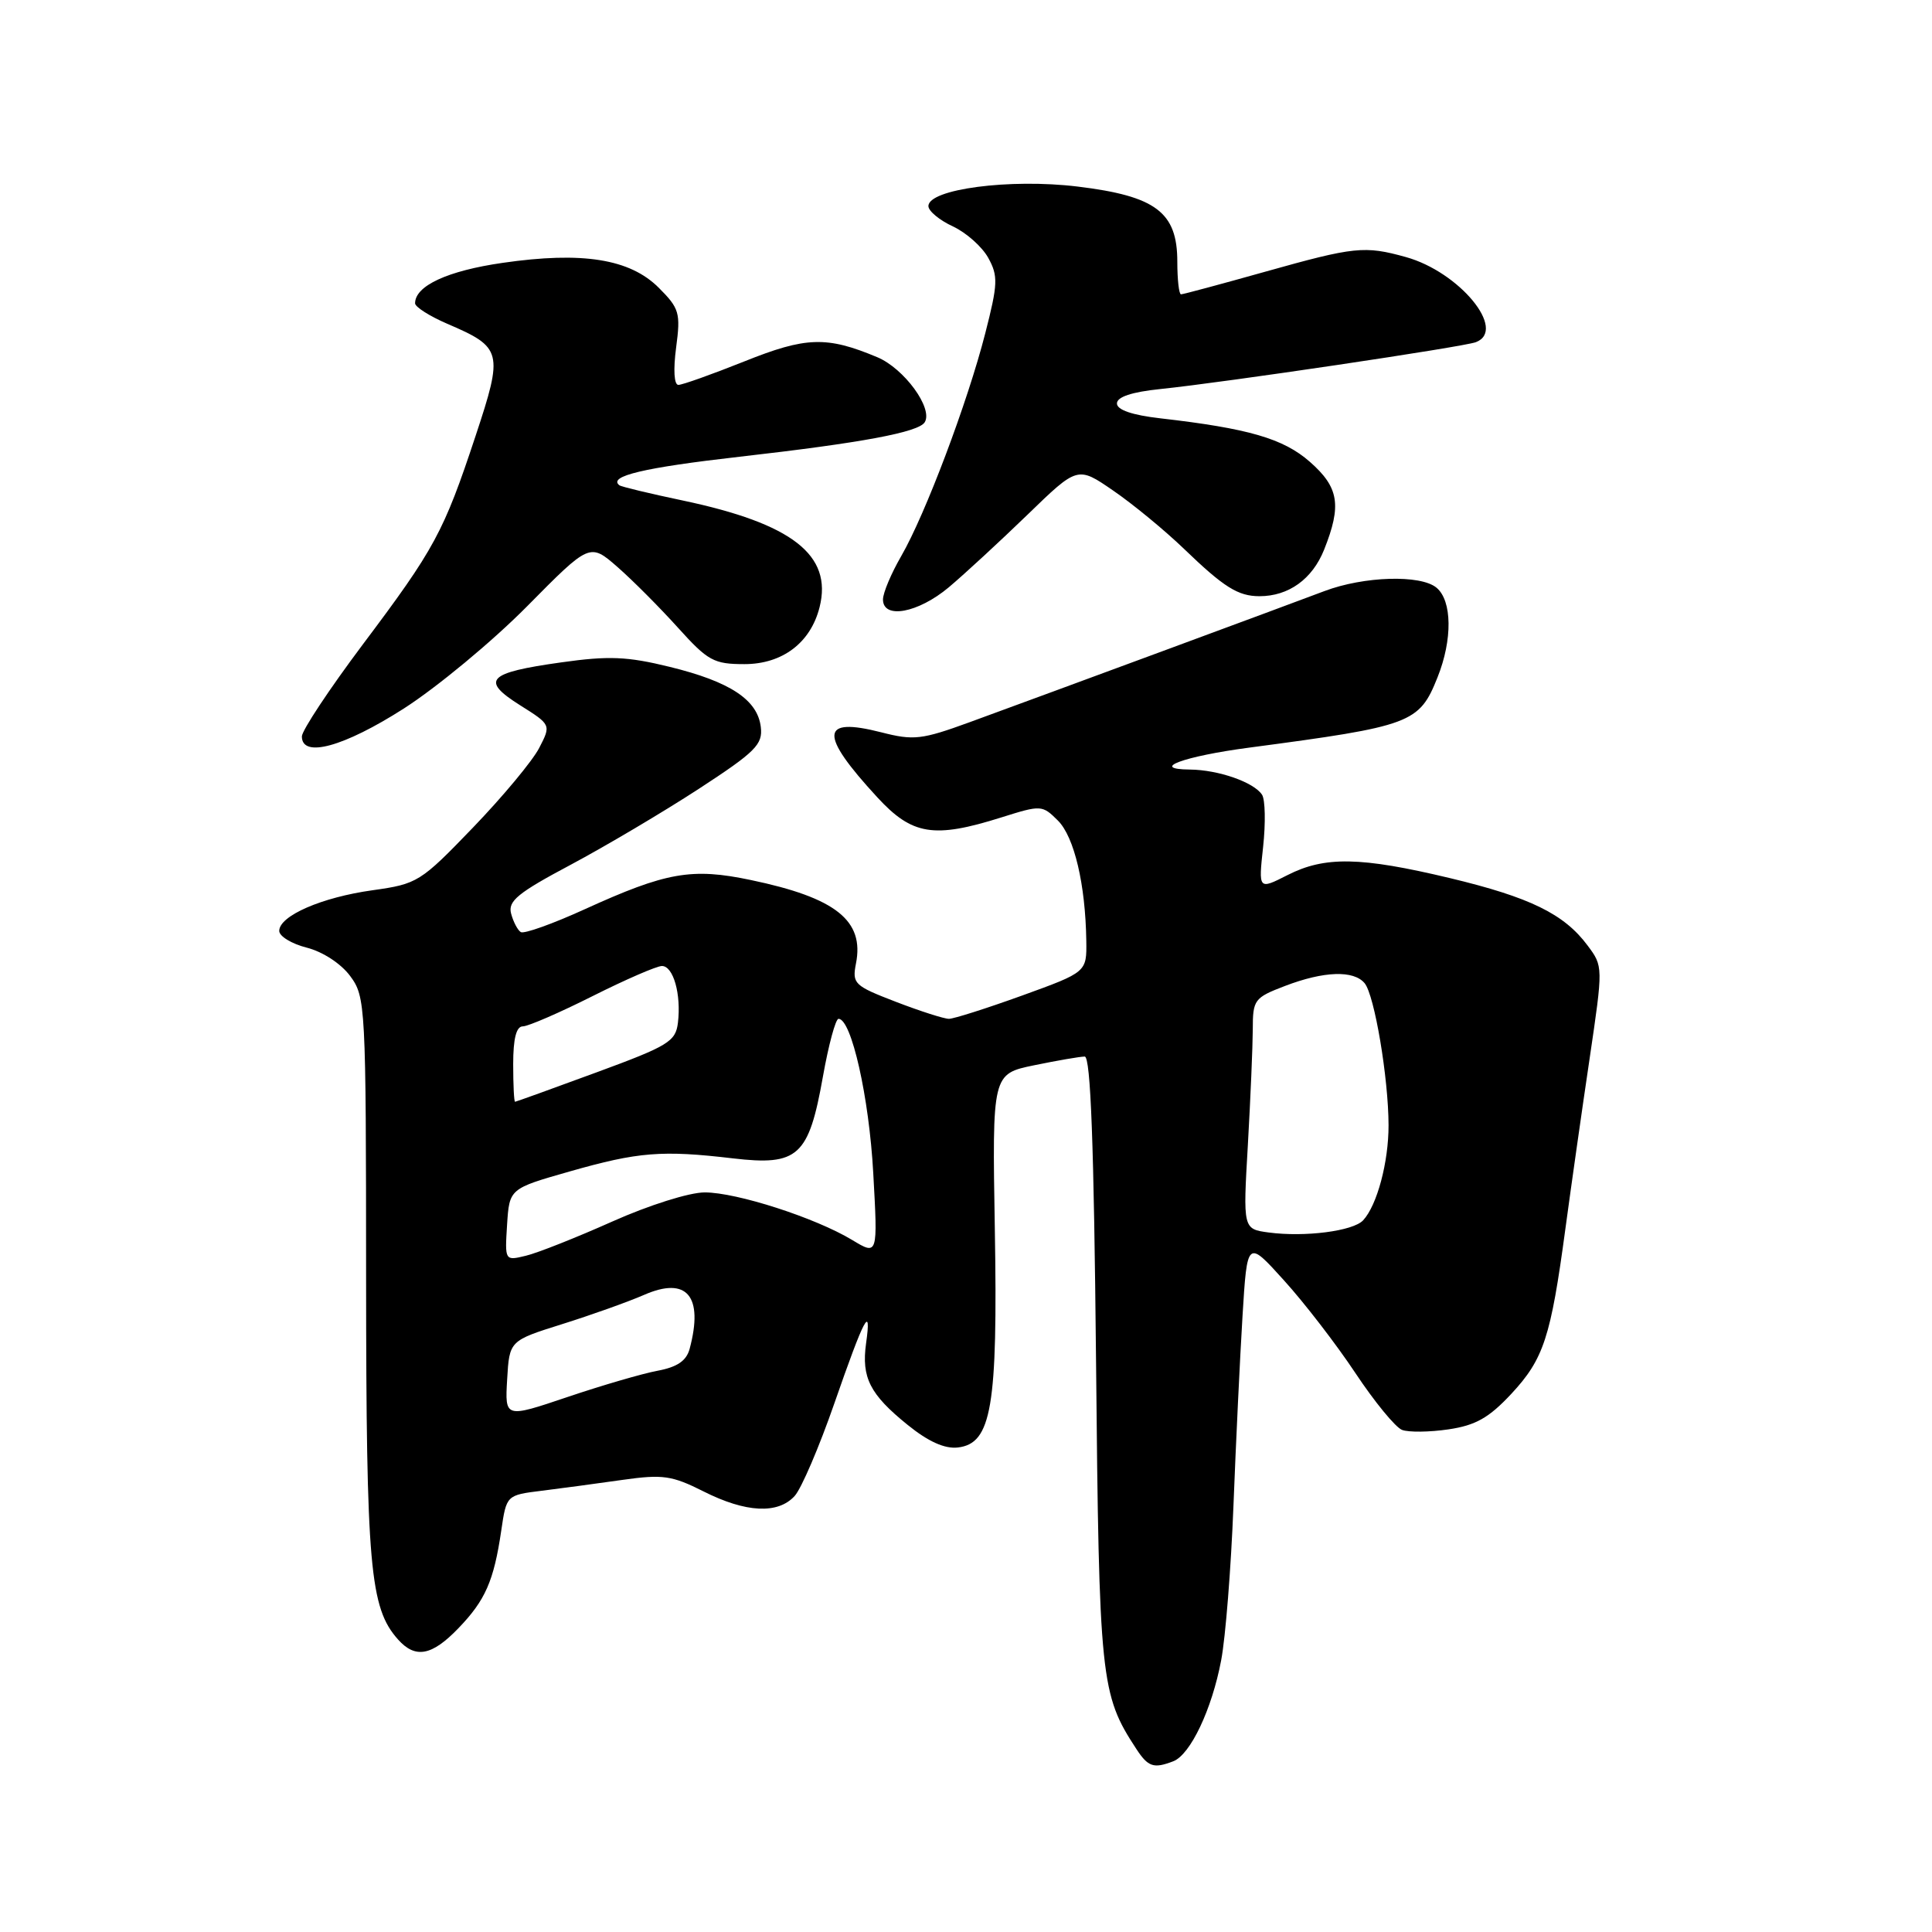 <?xml version="1.0" encoding="UTF-8" standalone="no"?>
<!DOCTYPE svg PUBLIC "-//W3C//DTD SVG 1.1//EN" "http://www.w3.org/Graphics/SVG/1.1/DTD/svg11.dtd" >
<svg xmlns="http://www.w3.org/2000/svg" xmlns:xlink="http://www.w3.org/1999/xlink" version="1.1" viewBox="0 0 256 256">
 <g >
 <path fill="currentColor"
d=" M 155.46 233.38 C 157.73 232.51 160.58 226.51 161.81 220.00 C 162.39 216.97 163.12 207.75 163.44 199.50 C 163.76 191.25 164.30 179.95 164.64 174.38 C 165.26 164.26 165.26 164.26 170.12 169.64 C 172.80 172.59 177.07 178.13 179.60 181.94 C 182.13 185.75 184.91 189.14 185.78 189.47 C 186.64 189.80 189.41 189.77 191.92 189.40 C 195.53 188.87 197.29 187.87 200.26 184.69 C 204.55 180.07 205.48 177.24 207.42 162.84 C 208.19 157.15 209.63 147.00 210.63 140.28 C 212.43 128.08 212.43 128.05 210.36 125.28 C 207.25 121.10 202.72 118.89 192.11 116.35 C 180.27 113.52 175.53 113.44 170.59 115.96 C 166.75 117.91 166.75 117.91 167.37 112.21 C 167.71 109.07 167.65 105.97 167.23 105.31 C 166.15 103.65 161.46 102.01 157.68 101.97 C 152.22 101.92 156.83 100.21 165.56 99.06 C 187.06 96.21 188.05 95.84 190.48 89.75 C 192.48 84.76 192.42 79.59 190.34 77.87 C 188.23 76.12 180.72 76.35 175.50 78.32 C 170.89 80.07 138.87 91.90 128.50 95.69 C 122.14 98.01 121.07 98.14 116.79 97.04 C 108.65 94.96 108.51 97.25 116.24 105.64 C 120.87 110.67 123.73 111.13 132.69 108.31 C 137.96 106.65 138.10 106.66 140.18 108.73 C 142.35 110.90 143.83 117.19 143.94 124.66 C 144.00 128.81 144.00 128.81 135.45 131.91 C 130.74 133.61 126.37 135.00 125.74 135.00 C 125.10 135.00 121.94 133.99 118.72 132.75 C 113.18 130.62 112.90 130.35 113.42 127.67 C 114.55 121.98 110.75 118.96 99.50 116.61 C 91.66 114.96 88.28 115.56 77.48 120.48 C 73.25 122.41 69.44 123.77 69.01 123.51 C 68.59 123.25 68.01 122.14 67.72 121.04 C 67.29 119.39 68.63 118.30 75.63 114.58 C 80.26 112.11 87.89 107.59 92.59 104.53 C 100.12 99.62 101.09 98.65 100.81 96.33 C 100.38 92.72 96.74 90.32 88.73 88.36 C 83.10 86.98 80.66 86.88 74.36 87.77 C 64.58 89.14 63.64 90.12 68.90 93.44 C 73.03 96.04 73.03 96.04 71.44 99.12 C 70.56 100.82 66.62 105.56 62.67 109.66 C 55.72 116.88 55.31 117.13 49.38 117.96 C 42.62 118.90 37.00 121.35 37.00 123.35 C 37.00 124.06 38.64 125.06 40.65 125.57 C 42.77 126.11 45.19 127.69 46.40 129.33 C 48.44 132.08 48.50 133.16 48.51 169.33 C 48.53 207.66 49.00 213.06 52.75 217.25 C 55.04 219.81 57.22 219.41 60.74 215.75 C 64.31 212.05 65.44 209.48 66.42 202.80 C 67.11 198.11 67.11 198.11 71.80 197.53 C 74.39 197.21 79.20 196.56 82.50 196.09 C 87.82 195.34 89.03 195.51 93.22 197.62 C 98.83 200.45 103.09 200.66 105.30 198.22 C 106.19 197.24 108.55 191.73 110.55 185.97 C 114.53 174.52 115.51 172.66 114.76 178.00 C 114.13 182.53 115.26 184.76 120.26 188.80 C 123.00 191.02 125.18 192.00 126.92 191.80 C 131.39 191.28 132.22 186.43 131.82 162.90 C 131.47 142.30 131.47 142.30 137.05 141.15 C 140.11 140.52 143.12 140.00 143.73 140.00 C 144.52 140.00 144.95 151.64 145.23 180.25 C 145.63 222.63 145.83 224.51 150.56 231.73 C 152.13 234.13 152.86 234.38 155.46 233.38 Z  M 53.50 93.89 C 57.90 91.07 65.25 84.98 69.83 80.35 C 78.15 71.93 78.15 71.93 81.83 75.14 C 83.85 76.91 87.45 80.53 89.84 83.18 C 93.80 87.57 94.58 88.00 98.64 88.00 C 103.68 88.00 107.42 85.16 108.60 80.45 C 110.33 73.55 104.98 69.38 90.47 66.32 C 86.09 65.40 82.30 64.49 82.07 64.30 C 80.52 63.10 85.33 61.96 98.00 60.52 C 114.18 58.68 121.71 57.28 122.53 55.95 C 123.67 54.11 119.80 48.82 116.24 47.33 C 109.53 44.52 106.80 44.61 98.60 47.90 C 94.34 49.60 90.42 51.00 89.89 51.00 C 89.32 51.00 89.20 49.00 89.59 46.05 C 90.20 41.47 90.02 40.86 87.29 38.13 C 83.46 34.30 77.16 33.30 66.60 34.83 C 59.31 35.88 55.00 37.87 55.00 40.19 C 55.00 40.67 56.92 41.89 59.26 42.90 C 66.56 46.03 66.71 46.62 63.02 57.75 C 58.79 70.52 57.61 72.70 48.06 85.41 C 43.63 91.32 40.00 96.80 40.00 97.58 C 40.00 100.49 45.55 98.97 53.50 93.89 Z  M 125.72 77.82 C 127.80 76.07 132.49 71.74 136.15 68.20 C 142.79 61.76 142.79 61.76 147.51 65.01 C 150.11 66.79 154.32 70.26 156.87 72.71 C 162.17 77.82 164.05 79.00 166.89 79.00 C 170.75 79.00 173.89 76.74 175.45 72.84 C 177.80 66.95 177.42 64.58 173.56 61.19 C 170.05 58.11 165.44 56.77 153.75 55.43 C 150.00 55.00 148.00 54.31 148.00 53.46 C 148.00 52.59 149.97 51.94 153.75 51.55 C 162.30 50.67 193.91 45.97 195.56 45.34 C 199.73 43.74 193.38 36.03 186.28 34.06 C 180.81 32.54 179.48 32.68 167.66 36.00 C 161.79 37.65 156.76 39.00 156.49 39.00 C 156.22 39.00 156.00 37.05 156.00 34.67 C 156.00 28.12 153.16 25.98 142.79 24.72 C 133.83 23.63 122.98 25.06 123.02 27.32 C 123.03 27.97 124.49 29.18 126.26 30.00 C 128.03 30.82 130.14 32.70 130.95 34.17 C 132.27 36.57 132.23 37.62 130.55 44.17 C 128.21 53.31 122.61 68.16 119.42 73.68 C 118.09 75.98 117.00 78.56 117.00 79.43 C 117.00 82.09 121.65 81.23 125.72 77.82 Z  M 67.20 182.78 C 67.50 177.65 67.50 177.65 74.50 175.45 C 78.35 174.24 83.23 172.50 85.34 171.58 C 91.02 169.09 93.25 171.73 91.38 178.73 C 90.95 180.32 89.74 181.14 87.14 181.63 C 85.14 182.00 79.76 183.57 75.20 185.11 C 66.90 187.91 66.90 187.91 67.20 182.78 Z  M 67.19 162.28 C 67.50 157.50 67.50 157.50 75.50 155.22 C 84.54 152.64 87.71 152.38 97.12 153.49 C 105.76 154.50 107.16 153.23 109.04 142.66 C 109.79 138.45 110.72 135.00 111.11 135.00 C 112.82 135.00 115.16 145.39 115.71 155.43 C 116.32 166.36 116.32 166.36 112.91 164.30 C 108.04 161.36 97.61 158.00 93.38 158.00 C 91.34 158.00 85.99 159.69 81.13 161.86 C 76.38 163.98 71.24 166.02 69.69 166.39 C 66.89 167.07 66.89 167.07 67.19 162.28 Z  M 168.10 163.31 C 164.70 162.85 164.70 162.85 165.35 151.68 C 165.70 145.53 165.99 138.65 166.00 136.39 C 166.00 132.46 166.20 132.20 170.28 130.64 C 175.43 128.67 179.37 128.54 180.82 130.28 C 182.13 131.86 183.98 142.86 183.99 149.10 C 184.00 153.99 182.47 159.71 180.62 161.70 C 179.29 163.13 172.89 163.95 168.10 163.31 Z  M 68.00 141.00 C 68.00 137.63 68.41 136.00 69.27 136.00 C 69.97 136.00 74.12 134.20 78.50 132.00 C 82.88 129.80 87.02 128.00 87.71 128.00 C 89.22 128.00 90.28 131.74 89.83 135.51 C 89.53 138.01 88.57 138.59 79.00 142.11 C 73.22 144.24 68.39 145.98 68.25 145.99 C 68.11 145.99 68.00 143.75 68.00 141.00 Z "/>
</g>
</svg>